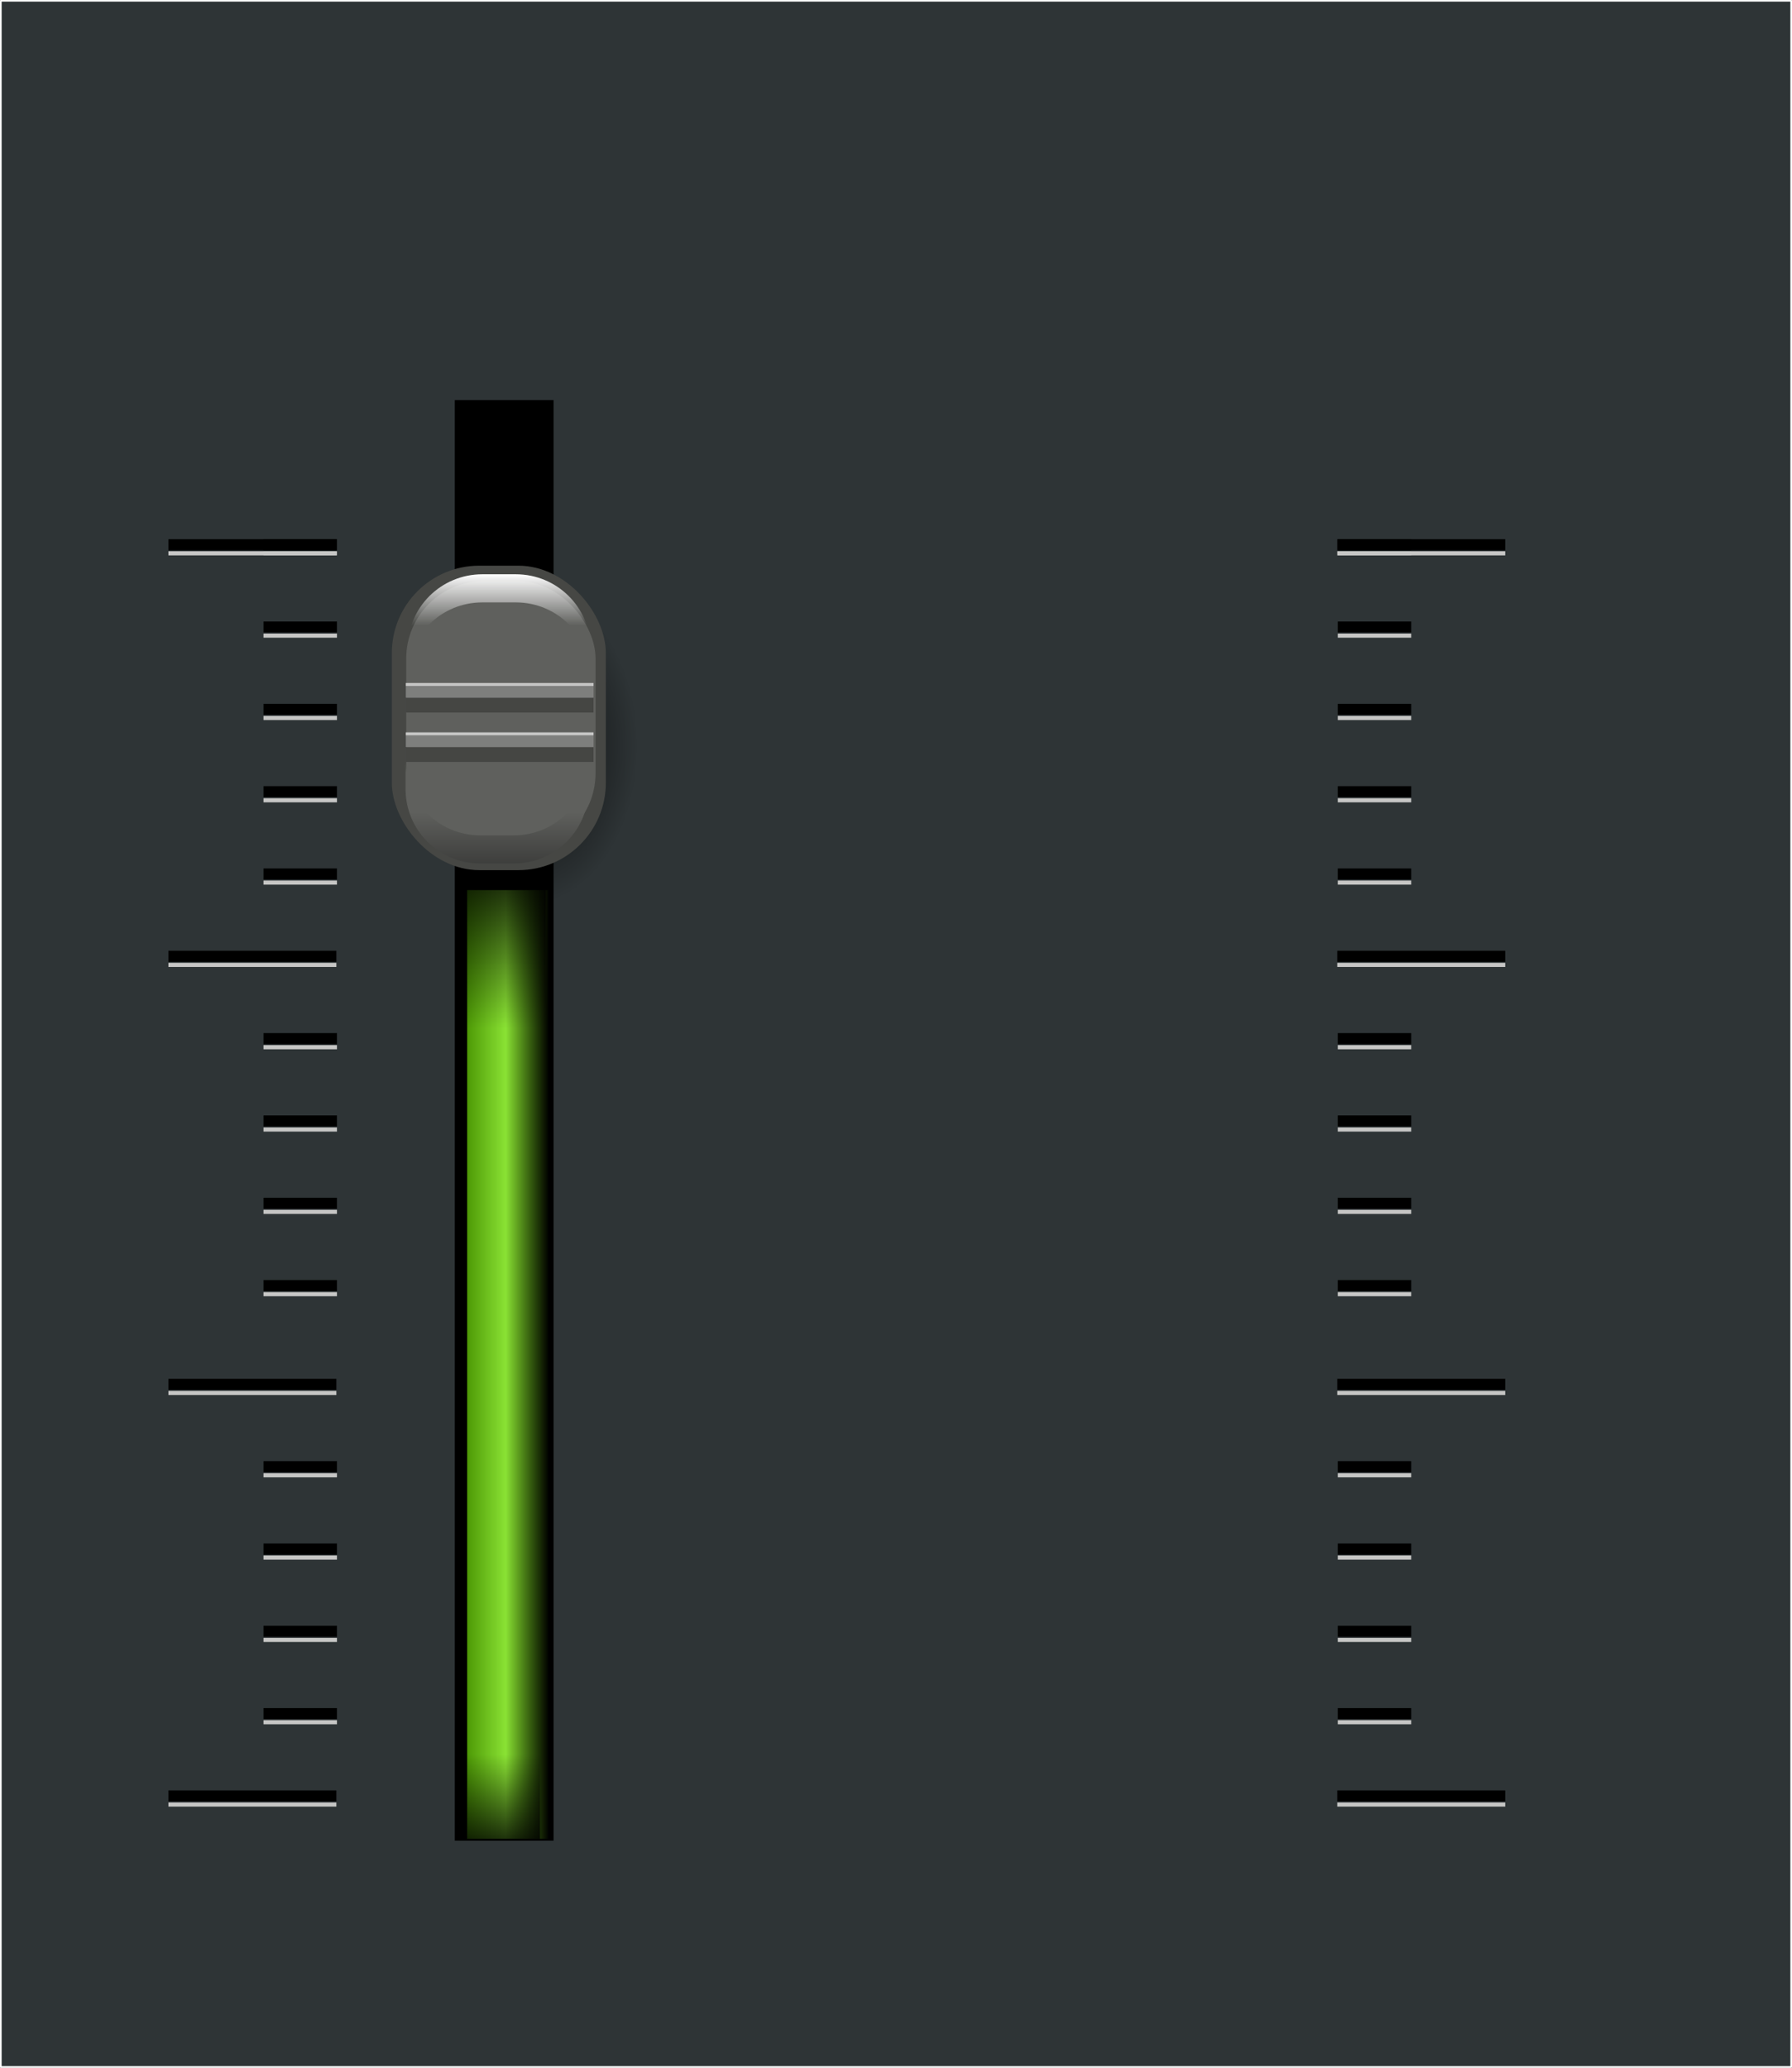 <?xml version="1.0" encoding="UTF-8" standalone="no"?>
<svg
   xmlns:dc="http://purl.org/dc/elements/1.1/"
   xmlns:cc="http://creativecommons.org/ns#"
   xmlns:rdf="http://www.w3.org/1999/02/22-rdf-syntax-ns#"
   xmlns:svg="http://www.w3.org/2000/svg"
   xmlns="http://www.w3.org/2000/svg"
   xmlns:xlink="http://www.w3.org/1999/xlink"
   xmlns:sodipodi="http://sodipodi.sourceforge.net/DTD/sodipodi-0.dtd"
   xmlns:inkscape="http://www.inkscape.org/namespaces/inkscape"
   id="svg2"
   viewBox="0 0 217.7 251.2"
   version="1.1"
   sodipodi:docname="slider-black-one-slider.svg"
   inkscape:version="0.92.1 r15371">
  <rect x="0" y="0" width="217.7" height="251.2" fill="#808080" stroke="none"/>
  <sodipodi:namedview
     pagecolor="#ffffff"
     bordercolor="#666666"
     borderopacity="1"
     objecttolerance="10"
     gridtolerance="10"
     guidetolerance="10"
     inkscape:pageopacity="0"
     inkscape:pageshadow="2"
     inkscape:window-width="1600"
     inkscape:window-height="881"
     id="namedview222"
     showgrid="false"
     inkscape:zoom="1.9845155"
     inkscape:cx="266.48862"
     inkscape:cy="129.27111"
     inkscape:window-x="-9"
     inkscape:window-y="-9"
     inkscape:window-maximized="1"
     inkscape:current-layer="svg2" />
  <defs
     id="defs4">
    <linearGradient
       id="linearGradient7248">
      <stop
         id="stop7250"
         offset="0" />
      <stop
         id="stop7252"
         stop-opacity="0"
         offset="1" />
    </linearGradient>
    <linearGradient
       id="linearGradient7236">
      <stop
         id="stop7238"
         stop-color="#4e9a06"
         offset="0" />
      <stop
         id="stop7244"
         stop-color="#8ae234"
         offset=".469" />
      <stop
         id="stop7240"
         stop-color="#73d216"
         stop-opacity="0"
         offset="1" />
    </linearGradient>
    <linearGradient
       id="linearGradient7064">
      <stop
         id="stop7066"
         stop-color="#fff"
         offset="0" />
      <stop
         id="stop7068"
         stop-color="#fff"
         stop-opacity="0"
         offset="1" />
    </linearGradient>
    <linearGradient
       id="linearGradient7045"
       x1="132.67"
       xlink:href="#linearGradient7064"
       gradientUnits="userSpaceOnUse"
       y1="160.57"
       gradientTransform="matrix(2,0,0,0.151,-198.07,38.116)"
       x2="132.87"
       y2="160.57" />
    <linearGradient
       id="linearGradient7098"
       x1="125.93"
       xlink:href="#linearGradient7064"
       gradientUnits="userSpaceOnUse"
       y1="94.789"
       gradientTransform="translate(0.104,-0.384)"
       x2="125.93"
       y2="101.03" />
    <linearGradient
       id="linearGradient7102"
       x1="125.93"
       gradientUnits="userSpaceOnUse"
       y1="83.122"
       gradientTransform="matrix(1 0 0 -1 -.146 224.33)"
       x2="125.93"
       y2="101.03">
      <stop
         id="stop7086"
         offset="0" />
      <stop
         id="stop7088"
         stop-color="#5f605d"
         offset="1" />
    </linearGradient>
    <radialGradient
       id="radialGradient7125"
       xlink:href="#linearGradient7248"
       gradientUnits="userSpaceOnUse"
       cy="114.36"
       cx="129"
       gradientTransform="matrix(1.038,0,0,1.49,-4.462,-55.141)"
       r="13" />
    <linearGradient
       id="linearGradient7129"
       x1="132.67"
       xlink:href="#linearGradient7064"
       gradientUnits="userSpaceOnUse"
       y1="160.57"
       gradientTransform="matrix(2,0,0,0.659,-198.07,59.563)"
       x2="132.87"
       y2="160.57" />
    <linearGradient
       id="linearGradient7222"
       x1="132.67"
       xlink:href="#linearGradient7064"
       gradientUnits="userSpaceOnUse"
       y1="160.57"
       gradientTransform="matrix(2,0,0,0.206,-158.067,172.619)"
       x2="132.87"
       y2="160.57" />
    <linearGradient
       id="linearGradient7230"
       x1="132.67"
       xlink:href="#linearGradient7064"
       gradientUnits="userSpaceOnUse"
       y1="160.57"
       gradientTransform="matrix(2,0,0,0.666,-158.067,-0.644)"
       x2="132.87"
       y2="160.57" />
    <linearGradient
       id="linearGradient7242"
       x1="86.962"
       xlink:href="#linearGradient7236"
       gradientUnits="userSpaceOnUse"
       y1="188.98"
       gradientTransform="matrix(0.475,0,0,0.988,15.477,-20.238)"
       x2="107.85"
       y2="188.98" />
    <linearGradient
       id="linearGradient7254"
       x1="96.078"
       xlink:href="#linearGradient7248"
       gradientUnits="userSpaceOnUse"
       y1="133.12"
       gradientTransform="matrix(1.078,0,0,1,-42.176,-30.298)"
       x2="96.078"
       y2="155.22" />
    <linearGradient
       id="linearGradient7258"
       x1="86.962"
       xlink:href="#linearGradient7236"
       gradientUnits="userSpaceOnUse"
       y1="188.98"
       gradientTransform="matrix(0.475,0,0,0.294,55.78,150.899)"
       x2="107.85"
       y2="188.98" />
    <linearGradient
       id="linearGradient7262"
       x1="96.078"
       xlink:href="#linearGradient7248"
       gradientUnits="userSpaceOnUse"
       y1="133.12"
       gradientTransform="matrix(1.078,0,0,1,-2.225,49.959)"
       x2="96.078"
       y2="155.22" />
    <linearGradient
       id="linearGradient7266"
       x1="96.078"
       xlink:href="#linearGradient7248"
       gradientUnits="userSpaceOnUse"
       y1="133.12"
       gradientTransform="matrix(1.078,0,0,0.596,-42.884,-305.639)"
       x2="96.078"
       y2="155.22" />
    <linearGradient
       id="linearGradient7270"
       x1="96.078"
       xlink:href="#linearGradient7248"
       gradientUnits="userSpaceOnUse"
       y1="133.12"
       gradientTransform="matrix(1.078,0,0,0.818,-2.225,-336.389)"
       x2="96.078"
       y2="155.22" />
    <linearGradient
       id="linearGradient7501"
       y2="98.616"
       gradientUnits="userSpaceOnUse"
       y1="50.691"
       x2="200.82"
       x1="173.61">
      <stop
         id="stop7490"
         stop-color="#24292b"
         offset="0" />
      <stop
         id="stop7492"
         stop-color="#5f605d"
         offset="1" />
    </linearGradient>
    <radialGradient
       id="radialGradient7503"
       gradientUnits="userSpaceOnUse"
       cy="69.706"
       cx="185.72"
       gradientTransform="matrix(1.875,-0.491,0.511,1.952,-192.97,27.441)"
       r="20.506">
      <stop
         id="stop7470"
         stop-color="#86db33"
         offset="0" />
      <stop
         id="stop7472"
         offset="1" />
    </radialGradient>
    <linearGradient
       id="linearGradient7505"
       y2="72.92"
       gradientUnits="userSpaceOnUse"
       y1="35.724"
       x2="180.31"
       x1="159.81">
      <stop
         id="stop7462"
         offset="0" />
      <stop
         id="stop7464"
         stop-opacity="0"
         offset="1" />
    </linearGradient>
    <linearGradient
       id="linearGradient7547"
       x1="132.67"
       xlink:href="#linearGradient7064"
       gradientUnits="userSpaceOnUse"
       y1="160.57"
       gradientTransform="matrix(2,0,0,0.206,-118.067,172.619)"
       x2="132.87"
       y2="160.57" />
    <linearGradient
       id="linearGradient7555"
       x1="132.67"
       xlink:href="#linearGradient7064"
       gradientUnits="userSpaceOnUse"
       y1="160.57"
       gradientTransform="matrix(2,0,0,0.666,-118.067,-0.644)"
       x2="132.87"
       y2="160.57" />
    <linearGradient
       id="linearGradient7569"
       y2="-240.78"
       gradientUnits="userSpaceOnUse"
       y1="-240.78"
       x2="215.84"
       x1="202.59"
       gradientTransform="translate(-65.4,24.641)">
      <stop
         id="stop7565"
         stop-color="#c00"
         offset="0" />
      <stop
         id="stop7571"
         stop-color="#ef2929"
         offset=".4" />
      <stop
         id="stop7567"
         offset="1" />
    </linearGradient>
    <linearGradient
       id="linearGradient7575"
       x1="96.078"
       xlink:href="#linearGradient7248"
       gradientUnits="userSpaceOnUse"
       y1="137.72"
       gradientTransform="matrix(1.134,0,0,1,32.572,69.084)"
       x2="96.078"
       y2="155.22" />
    <radialGradient
       inkscape:collect="always"
       xlink:href="#linearGradient7248"
       id="radialGradient224"
       gradientUnits="userSpaceOnUse"
       gradientTransform="matrix(1.038,0,0,1.49,-4.462,-55.141)"
       cx="129"
       cy="114.36"
       r="13" />
    <linearGradient
       inkscape:collect="always"
       xlink:href="#linearGradient7064"
       id="linearGradient226"
       gradientUnits="userSpaceOnUse"
       gradientTransform="translate(0.104,-0.384)"
       x1="125.93"
       y1="94.789"
       x2="125.93"
       y2="101.03" />
    <linearGradient
       inkscape:collect="always"
       xlink:href="#linearGradient7102"
       id="linearGradient228"
       gradientUnits="userSpaceOnUse"
       gradientTransform="matrix(1,0,0,-1,-0.146,224.33)"
       x1="125.93"
       y1="83.122"
       x2="125.93"
       y2="101.03" />
  </defs>
  <rect
     style="fill:#2e3436;stroke:#ffffff;stroke-width:0.2;stroke-linecap:square;stroke-linejoin:round"
     x="0.1"
     y="0.1"
     width="217.5"
     height="251"
     id="slider-background"
     inkscape:label="#rect7031" />
  <rect
     height="175"
     x="55.25"
     width="12"
     y="48.608"
     id="slider-back" />
  <g
     id="knob"
     transform="translate(-65.4,-24.641)">
    <rect
       style="opacity:0.882;fill:url(#radialGradient224)"
       x="116"
       y="95.862"
       width="27"
       height="38.736"
       ry="11.122"
       id="rect7117" />
    <rect
       style="fill:#464744"
       x="113"
       y="93.362"
       width="26"
       height="36.986"
       ry="10.62"
       id="rect7092" />
    <rect
       style="fill:#5f605d"
       x="114.75"
       y="95.246"
       width="23"
       height="32.718"
       ry="9.394"
       id="rect7094" />
    <path
       inkscape:connector-curvature="0"
       style="fill:url(#linearGradient226)"
       d="m 124,94.405 c -5.028,0 -9.081,4.026 -9.081,9.054 v 3.419 c 0,-5.028 4.052,-9.054 9.081,-9.054 h 4.06 c 5.028,0 9.081,4.026 9.081,9.054 v -3.419 c 0,-5.028 -4.052,-9.054 -9.081,-9.054 z"
       id="path7096" />
    <path
       inkscape:connector-curvature="0"
       style="fill:url(#linearGradient228)"
       d="m 123.75,129.54 c -5.028,0 -9.081,-4.026 -9.081,-9.054 v -3.419 c 0,5.028 4.052,9.054 9.081,9.054 h 4.06 c 5.028,0 9.081,-4.026 9.081,-9.054 v 3.419 c 0,5.028 -4.052,9.054 -9.081,9.054 z"
       id="path7100" />
    <g
       transform="matrix(1.093,0,0,1,-11.855,1.414)"
       id="g7104">
      <rect
         style="fill:#454643"
         x="115.79"
         y="108.02"
         width="20.86"
         height="1.768"
         id="rect7072" />
      <rect
         style="fill:#7e7f7d"
         x="115.79"
         y="106.2"
         width="20.86"
         height="1.768"
         id="rect7078" />
      <rect
         style="fill:#c6c6c5"
         x="115.79"
         y="106.2"
         width="20.86"
         height="0.354"
         id="rect7090" />
    </g>
    <g
       transform="matrix(1.093,0,0,1,-11.855,7.414)"
       id="g7109">
      <rect
         style="fill:#454643"
         x="115.79"
         y="108.02"
         width="20.86"
         height="1.768"
         id="rect7111" />
      <rect
         style="fill:#7e7f7d"
         x="115.79"
         y="106.2"
         width="20.86"
         height="1.768"
         id="rect7113" />
      <rect
         style="fill:#c6c6c5"
         x="115.79"
         y="106.2"
         width="20.86"
         height="0.354"
         id="rect7115" />
    </g>
  </g>
  <rect
     style="fill:url(#linearGradient7242)"
     x="56.75"
     y="108.129"
     width="9.899"
     height="115.26"
     id="slider-progress"
     inkscape:label="#slider-progress" />
  <rect
     style="fill:url(#linearGradient7254)"
     x="56.58"
     y="107.419"
     width="9.723"
     height="17.501"
     id="rect7246" />
  <rect
     style="fill:url(#linearGradient7266)"
     x="55.87"
     y="-223.559"
     width="9.723"
     height="10.43"
     transform="scale(1,-1)"
     id="rect7264" />
  <g
     id="left-slider-ticks"
     inkscape:label="#left-slider-ticks">
    <g
       id="g7282"
       transform="matrix(0.679,0,0,1,-34.036,-24.641)">
      <rect
         id="rect7278"
         height="0.5"
         width="30.052"
         y="91.611"
         x="80.257"
         style="fill:#c6c6c5" />
      <rect
         id="rect7280"
         y="90.145"
         width="30.052"
         x="80.257"
         height="1.341" />
    </g>
    <g
       id="g7316"
       transform="matrix(0.297,0,0,1,8.175,-24.641)">
      <rect
         id="rect7318"
         height="0.5"
         width="30.052"
         y="91.611"
         x="80.257"
         style="fill:#c6c6c5" />
      <rect
         id="rect7320"
         y="90.145"
         width="30.052"
         x="80.257"
         height="1.341" />
    </g>
    <g
       id="g7322"
       transform="matrix(0.297,0,0,1,8.175,-14.641)">
      <rect
         id="rect7324"
         height="0.5"
         width="30.052"
         y="91.611"
         x="80.257"
         style="fill:#c6c6c5" />
      <rect
         id="rect7326"
         y="90.145"
         width="30.052"
         x="80.257"
         height="1.341" />
    </g>
    <g
       id="g7328"
       transform="matrix(0.297,0,0,1,8.175,-4.641)">
      <rect
         id="rect7330"
         height="0.5"
         width="30.052"
         y="91.611"
         x="80.257"
         style="fill:#c6c6c5" />
      <rect
         id="rect7332"
         y="90.145"
         width="30.052"
         x="80.257"
         height="1.341" />
    </g>
    <g
       id="g7334"
       transform="matrix(0.297,0,0,1,8.175,5.359)">
      <rect
         id="rect7336"
         height="0.5"
         width="30.052"
         y="91.611"
         x="80.257"
         style="fill:#c6c6c5" />
      <rect
         id="rect7338"
         y="90.145"
         width="30.052"
         x="80.257"
         height="1.341" />
    </g>
    <g
       id="g7340"
       transform="matrix(0.297,0,0,1,8.175,15.359)">
      <rect
         id="rect7342"
         height="0.5"
         width="30.052"
         y="91.611"
         x="80.257"
         style="fill:#c6c6c5" />
      <rect
         id="rect7344"
         y="90.145"
         width="30.052"
         x="80.257"
         height="1.341" />
    </g>
    <g
       id="g7352"
       transform="matrix(0.679,0,0,1,-34.036,25.359)">
      <rect
         id="rect7354"
         height="0.5"
         width="30.052"
         y="91.611"
         x="80.257"
         style="fill:#c6c6c5" />
      <rect
         id="rect7356"
         y="90.145"
         width="30.052"
         x="80.257"
         height="1.341" />
    </g>
    <g
       id="g7364"
       transform="matrix(0.297,0,0,1,8.175,35.359)">
      <rect
         id="rect7366"
         height="0.5"
         width="30.052"
         y="91.611"
         x="80.257"
         style="fill:#c6c6c5" />
      <rect
         id="rect7368"
         y="90.145"
         width="30.052"
         x="80.257"
         height="1.341" />
    </g>
    <g
       id="g7370"
       transform="matrix(0.297,0,0,1,8.175,45.359)">
      <rect
         id="rect7372"
         height="0.5"
         width="30.052"
         y="91.611"
         x="80.257"
         style="fill:#c6c6c5" />
      <rect
         id="rect7374"
         y="90.145"
         width="30.052"
         x="80.257"
         height="1.341" />
    </g>
    <g
       id="g7376"
       transform="matrix(0.297,0,0,1,8.175,55.359)">
      <rect
         id="rect7378"
         height="0.5"
         width="30.052"
         y="91.611"
         x="80.257"
         style="fill:#c6c6c5" />
      <rect
         id="rect7380"
         y="90.145"
         width="30.052"
         x="80.257"
         height="1.341" />
    </g>
    <g
       id="g7388"
       transform="matrix(0.679,0,0,1,-34.036,77.359)">
      <rect
         id="rect7390"
         height="0.5"
         width="30.052"
         y="91.611"
         x="80.257"
         style="fill:#c6c6c5" />
      <rect
         id="rect7392"
         y="90.145"
         width="30.052"
         x="80.257"
         height="1.341" />
    </g>
    <g
       id="g7394"
       transform="matrix(0.297,0,0,1,8.175,65.359)">
      <rect
         id="rect7396"
         height="0.5"
         width="30.052"
         y="91.611"
         x="80.257"
         style="fill:#c6c6c5" />
      <rect
         id="rect7398"
         y="90.145"
         width="30.052"
         x="80.257"
         height="1.341" />
    </g>
    <g
       id="g7400"
       transform="matrix(0.297,0,0,1,8.175,87.359)">
      <rect
         id="rect7402"
         height="0.5"
         width="30.052"
         y="91.611"
         x="80.257"
         style="fill:#c6c6c5" />
      <rect
         id="rect7404"
         y="90.145"
         width="30.052"
         x="80.257"
         height="1.341" />
    </g>
    <g
       id="g7406"
       transform="matrix(0.297,0,0,1,8.175,97.359)">
      <rect
         id="rect7408"
         height="0.5"
         width="30.052"
         y="91.611"
         x="80.257"
         style="fill:#c6c6c5" />
      <rect
         id="rect7410"
         y="90.145"
         width="30.052"
         x="80.257"
         height="1.341" />
    </g>
    <g
       id="g7412"
       transform="matrix(0.297,0,0,1,8.175,107.359)">
      <rect
         id="rect7414"
         height="0.5"
         width="30.052"
         y="91.611"
         x="80.257"
         style="fill:#c6c6c5" />
      <rect
         id="rect7416"
         y="90.145"
         width="30.052"
         x="80.257"
         height="1.341" />
    </g>
    <g
       id="g7418"
       transform="matrix(0.297,0,0,1,8.175,117.359)">
      <rect
         id="rect7420"
         height="0.5"
         width="30.052"
         y="91.611"
         x="80.257"
         style="fill:#c6c6c5" />
      <rect
         id="rect7422"
         y="90.145"
         width="30.052"
         x="80.257"
         height="1.341" />
    </g>
    <g
       id="g7424"
       transform="matrix(0.679,0,0,1,-34.036,127.359)">
      <rect
         id="rect7426"
         height="0.5"
         width="30.052"
         y="91.611"
         x="80.257"
         style="fill:#c6c6c5" />
      <rect
         id="rect7428"
         y="90.145"
         width="30.052"
         x="80.257"
         height="1.341" />
    </g>
  </g>
  <g
     id="right-slider-ticks">
    <g
       id="g7577"
       transform="matrix(0.679,0,0,1,107.96,-24.641)">
      <rect
         id="rect7579"
         height="0.5"
         width="30.052"
         y="91.611"
         x="80.257"
         style="fill:#c6c6c5" />
      <rect
         id="rect7581"
         y="90.145"
         width="30.052"
         x="80.257"
         height="1.341" />
    </g>
    <g
       id="g7583"
       transform="matrix(0.297,0,0,1,138.68,-24.641)">
      <rect
         id="rect7585"
         height="0.5"
         width="30.052"
         y="91.611"
         x="80.257"
         style="fill:#c6c6c5" />
      <rect
         id="rect7587"
         y="90.145"
         width="30.052"
         x="80.257"
         height="1.341" />
    </g>
    <g
       id="g7589"
       transform="matrix(0.297,0,0,1,138.68,-14.641)">
      <rect
         id="rect7591"
         height="0.5"
         width="30.052"
         y="91.611"
         x="80.257"
         style="fill:#c6c6c5" />
      <rect
         id="rect7593"
         y="90.145"
         width="30.052"
         x="80.257"
         height="1.341" />
    </g>
    <g
       id="g7595"
       transform="matrix(0.297,0,0,1,138.68,-4.641)">
      <rect
         id="rect7597"
         height="0.5"
         width="30.052"
         y="91.611"
         x="80.257"
         style="fill:#c6c6c5" />
      <rect
         id="rect7599"
         y="90.145"
         width="30.052"
         x="80.257"
         height="1.341" />
    </g>
    <g
       id="g7601"
       transform="matrix(0.297,0,0,1,138.68,5.359)">
      <rect
         id="rect7603"
         height="0.5"
         width="30.052"
         y="91.611"
         x="80.257"
         style="fill:#c6c6c5" />
      <rect
         id="rect7605"
         y="90.145"
         width="30.052"
         x="80.257"
         height="1.341" />
    </g>
    <g
       id="g7607"
       transform="matrix(0.297,0,0,1,138.68,15.359)">
      <rect
         id="rect7609"
         height="0.5"
         width="30.052"
         y="91.611"
         x="80.257"
         style="fill:#c6c6c5" />
      <rect
         id="rect7611"
         y="90.145"
         width="30.052"
         x="80.257"
         height="1.341" />
    </g>
    <g
       id="g7613"
       transform="matrix(0.679,0,0,1,107.96,25.359)">
      <rect
         id="rect7615"
         height="0.5"
         width="30.052"
         y="91.611"
         x="80.257"
         style="fill:#c6c6c5" />
      <rect
         id="rect7617"
         y="90.145"
         width="30.052"
         x="80.257"
         height="1.341" />
    </g>
    <g
       id="g7619"
       transform="matrix(0.297,0,0,1,138.68,35.359)">
      <rect
         id="rect7621"
         height="0.5"
         width="30.052"
         y="91.611"
         x="80.257"
         style="fill:#c6c6c5" />
      <rect
         id="rect7623"
         y="90.145"
         width="30.052"
         x="80.257"
         height="1.341" />
    </g>
    <g
       id="g7625"
       transform="matrix(0.297,0,0,1,138.68,45.359)">
      <rect
         id="rect7627"
         height="0.5"
         width="30.052"
         y="91.611"
         x="80.257"
         style="fill:#c6c6c5" />
      <rect
         id="rect7629"
         y="90.145"
         width="30.052"
         x="80.257"
         height="1.341" />
    </g>
    <g
       id="g7631"
       transform="matrix(0.297,0,0,1,138.68,55.359)">
      <rect
         id="rect7633"
         height="0.5"
         width="30.052"
         y="91.611"
         x="80.257"
         style="fill:#c6c6c5" />
      <rect
         id="rect7635"
         y="90.145"
         width="30.052"
         x="80.257"
         height="1.341" />
    </g>
    <g
       id="g7637"
       transform="matrix(0.679,0,0,1,107.96,77.359)">
      <rect
         id="rect7639"
         height="0.5"
         width="30.052"
         y="91.611"
         x="80.257"
         style="fill:#c6c6c5" />
      <rect
         id="rect7641"
         y="90.145"
         width="30.052"
         x="80.257"
         height="1.341" />
    </g>
    <g
       id="g7643"
       transform="matrix(0.297,0,0,1,138.68,65.359)">
      <rect
         id="rect7645"
         height="0.5"
         width="30.052"
         y="91.611"
         x="80.257"
         style="fill:#c6c6c5" />
      <rect
         id="rect7647"
         y="90.145"
         width="30.052"
         x="80.257"
         height="1.341" />
    </g>
    <g
       id="g7649"
       transform="matrix(0.297,0,0,1,138.68,87.359)">
      <rect
         id="rect7651"
         height="0.5"
         width="30.052"
         y="91.611"
         x="80.257"
         style="fill:#c6c6c5" />
      <rect
         id="rect7653"
         y="90.145"
         width="30.052"
         x="80.257"
         height="1.341" />
    </g>
    <g
       id="g7655"
       transform="matrix(0.297,0,0,1,138.68,97.359)">
      <rect
         id="rect7657"
         height="0.5"
         width="30.052"
         y="91.611"
         x="80.257"
         style="fill:#c6c6c5" />
      <rect
         id="rect7659"
         y="90.145"
         width="30.052"
         x="80.257"
         height="1.341" />
    </g>
    <g
       id="g7661"
       transform="matrix(0.297,0,0,1,138.68,107.359)">
      <rect
         id="rect7663"
         height="0.5"
         width="30.052"
         y="91.611"
         x="80.257"
         style="fill:#c6c6c5" />
      <rect
         id="rect7665"
         y="90.145"
         width="30.052"
         x="80.257"
         height="1.341" />
    </g>
    <g
       id="g7667"
       transform="matrix(0.297,0,0,1,138.68,117.359)">
      <rect
         id="rect7669"
         height="0.5"
         width="30.052"
         y="91.611"
         x="80.257"
         style="fill:#c6c6c5" />
      <rect
         id="rect7671"
         y="90.145"
         width="30.052"
         x="80.257"
         height="1.341" />
    </g>
    <g
       id="g7673"
       transform="matrix(0.679,0,0,1,107.96,127.359)">
      <rect
         id="rect7675"
         height="0.5"
         width="30.052"
         y="91.611"
         x="80.257"
         style="fill:#c6c6c5" />
      <rect
         id="rect7677"
         y="90.145"
         width="30.052"
         x="80.257"
         height="1.341" />
    </g>
  </g>
</svg>
